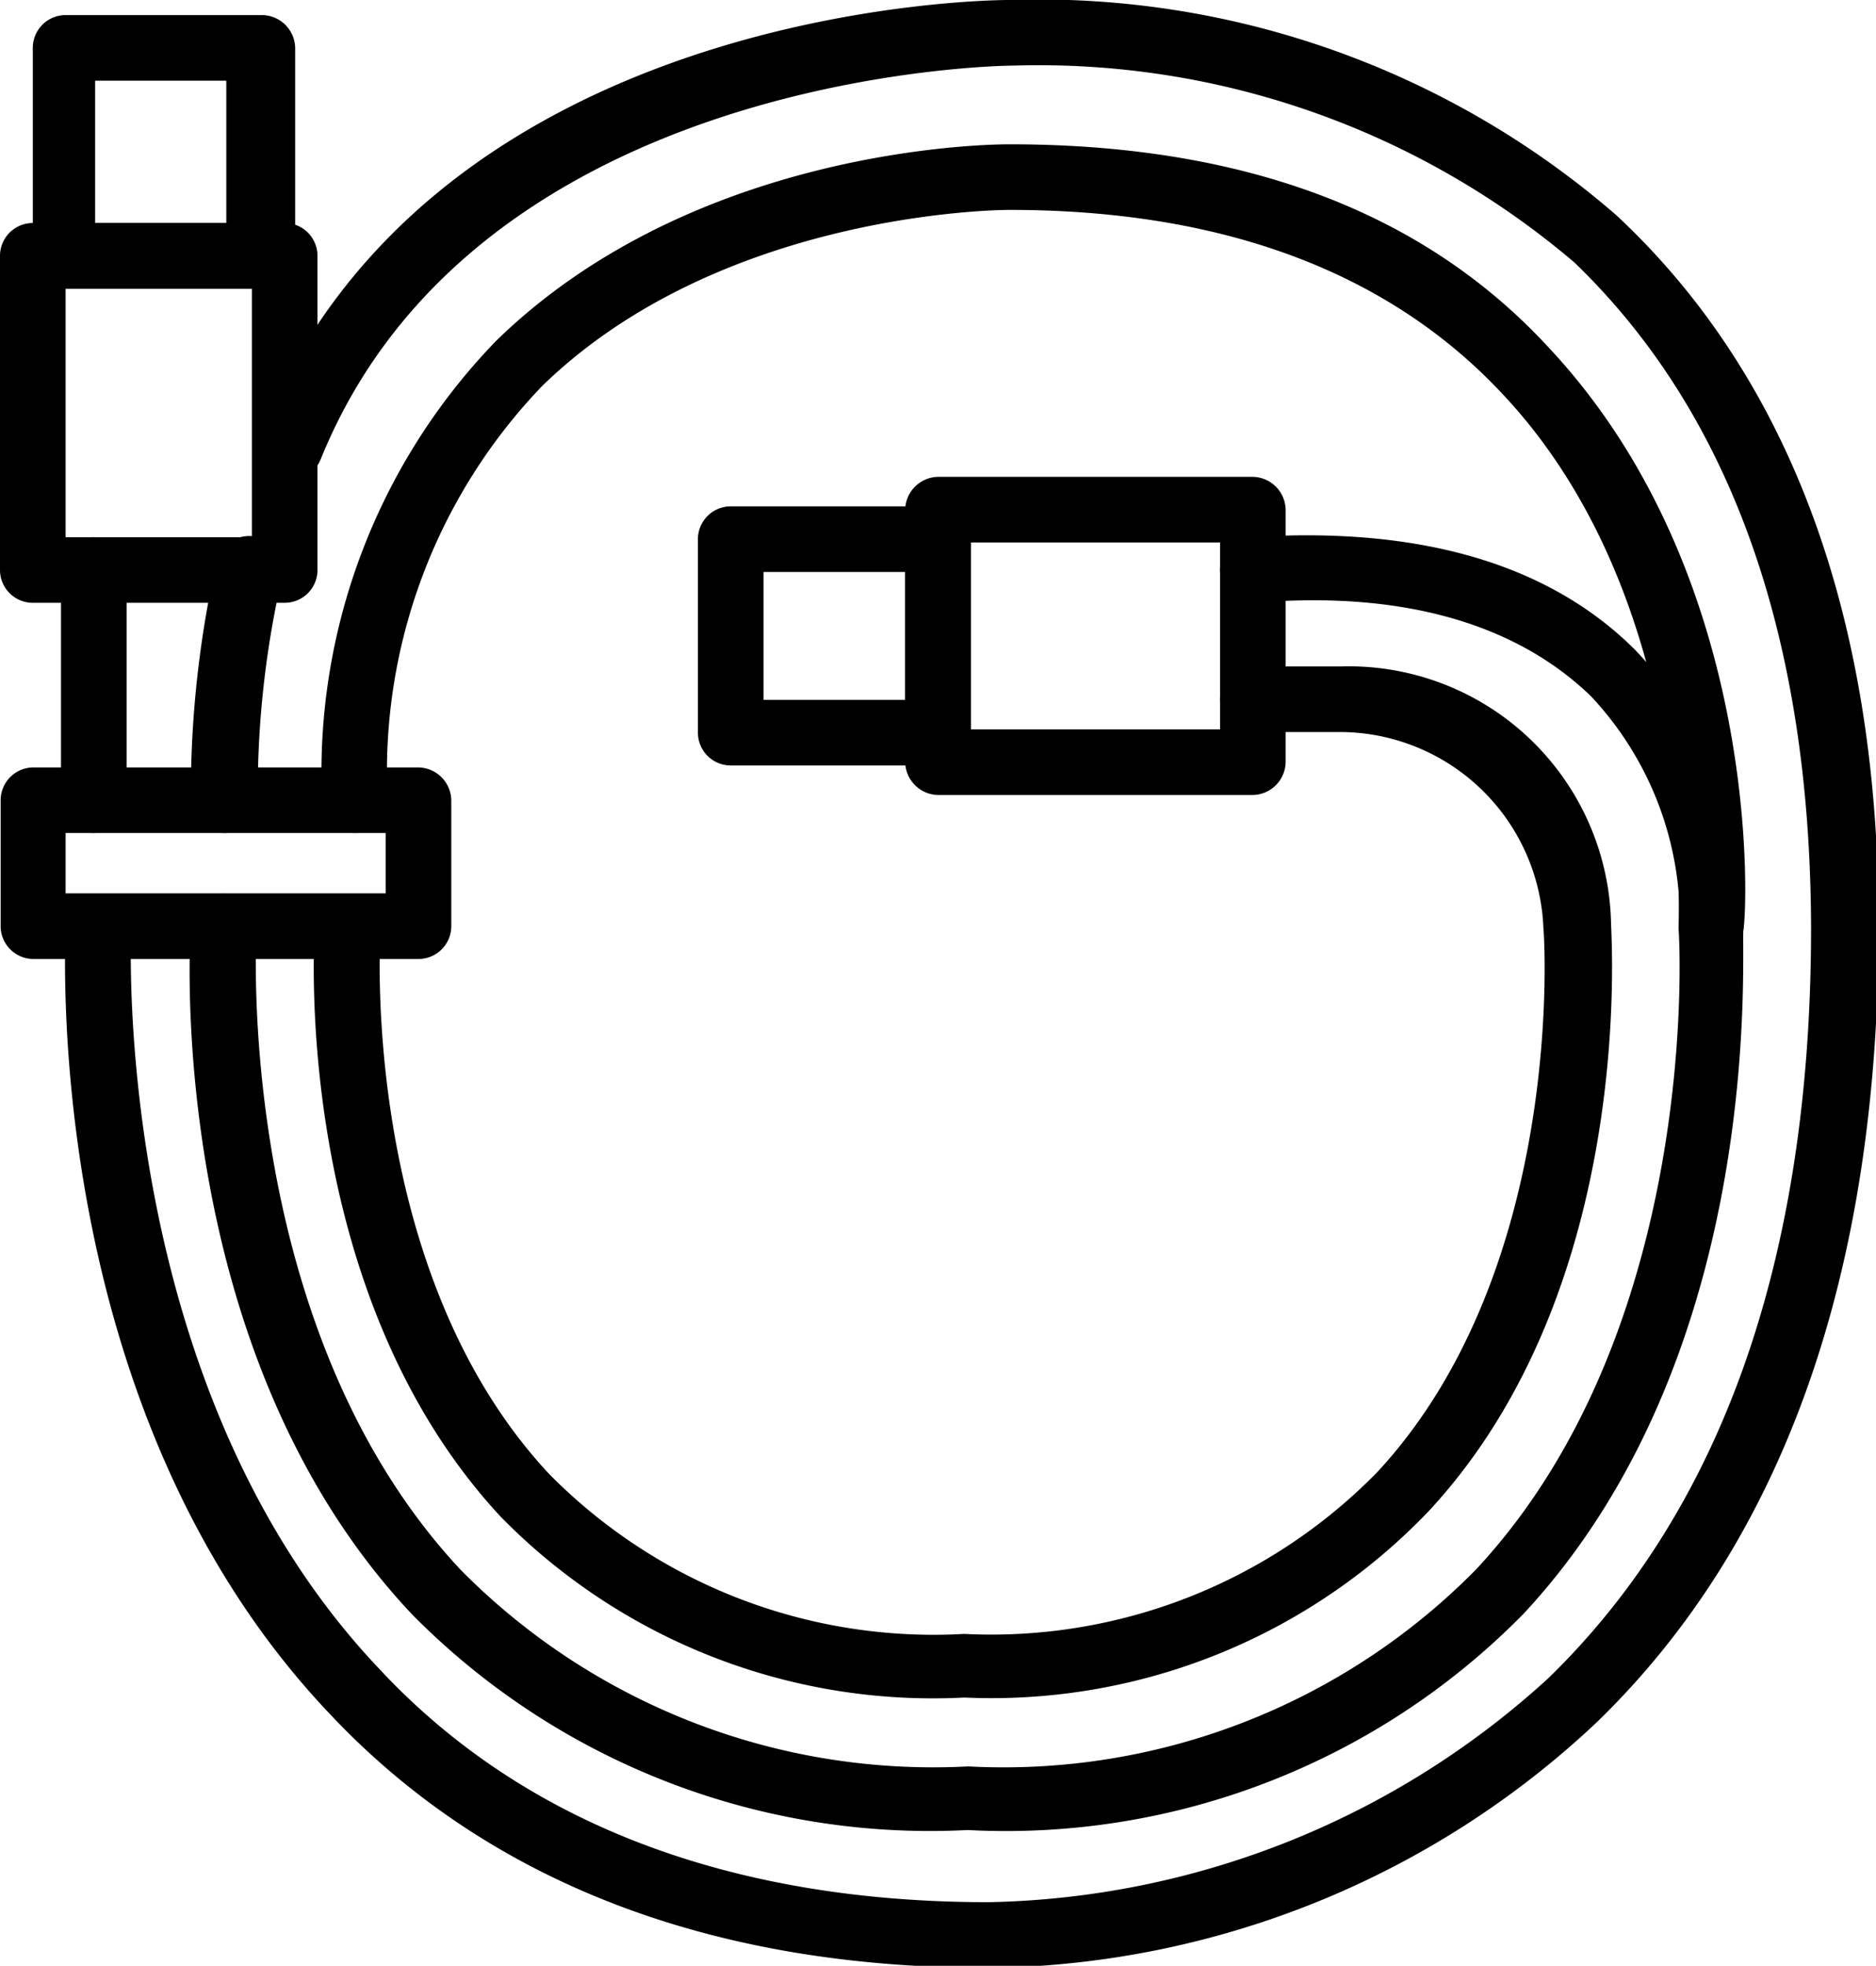 <svg xmlns="http://www.w3.org/2000/svg" viewBox="0 0 28.6 29.97"><g id="Capa_2" data-name="Capa 2"><g id="Capa_1-2" data-name="Capa 1"><path d="M4.34,9.19H.5a.5.5,0,0,1-.5-.5V3.9a.5.5,0,0,1,.5-.5H4.34a.5.5,0,0,1,.5.5V8.69A.5.5,0,0,1,4.34,9.19ZM1,8.19H3.84V4.4H1Z"/><path d="M3.9,4.4H1a.5.5,0,0,1-.5-.5V.73A.5.5,0,0,1,1,.23h3a.51.51,0,0,1,.5.5V3.9A.51.51,0,0,1,3.9,4.4Zm-2.45-1h2V1.23H1.45Z"/><path d="M19.1,12.12H14.3a.51.51,0,0,1-.5-.5V7.77a.51.51,0,0,1,.5-.5h4.8a.51.51,0,0,1,.5.5v3.85A.51.51,0,0,1,19.1,12.12Zm-4.3-1h3.8V8.27H14.8Z"/><path d="M14.3,11.67H11.14a.5.5,0,0,1-.5-.5V8.22a.5.5,0,0,1,.5-.5H14.3a.5.5,0,0,1,.5.5v2.95A.5.5,0,0,1,14.3,11.67Zm-2.66-1H13.8V8.72H11.64Z"/><path d="M6.38,14.62H.51a.5.5,0,0,1-.5-.5V12.2a.5.5,0,0,1,.5-.5H6.38a.51.51,0,0,1,.5.5v1.92A.5.5,0,0,1,6.38,14.62ZM1,13.62H5.88V12.7H1Z"/><path d="M1.43,12.7a.5.5,0,0,1-.5-.5V8.69a.5.5,0,0,1,.5-.5.5.5,0,0,1,.5.5V12.2A.5.5,0,0,1,1.43,12.7Z"/><path d="M3.41,12.7a.5.5,0,0,1-.5-.5A16.1,16.1,0,0,1,3.3,8.57a.5.5,0,0,1,1,.23,14.64,14.64,0,0,0-.37,3.4A.5.5,0,0,1,3.41,12.7Z"/><path d="M15.17,30h-.12C10.8,30,7.4,28.67,5,26.1c-4.39-4.65-4-11.71-4-12a.53.53,0,0,1,.53-.47.5.5,0,0,1,.47.53c0,.07-.33,6.94,3.77,11.27C7.94,27.77,11.09,29,15.07,29a13,13,0,0,0,8.54-3.42c2.65-2.58,4-6.42,4-11.43C27.6,9.68,26.37,6.28,24,4a12.6,12.6,0,0,0-8.55-3c-.11,0-8.16.07-10.56,6a.5.5,0,0,1-.65.28.5.5,0,0,1-.28-.65C6.57.1,15,0,15.38,0h0a13.43,13.43,0,0,1,9.26,3.28c2.63,2.45,4,6.1,4,10.83,0,5.3-1.45,9.39-4.3,12.15A13.73,13.73,0,0,1,15.17,30Z"/><path d="M14.75,27.9a11.09,11.09,0,0,1-8.47-3.29c-3.77-4-3.39-10.26-3.37-10.52a.5.5,0,1,1,1,.07c0,.06-.36,6.06,3.11,9.77a10.12,10.12,0,0,0,7.74,3,10.11,10.11,0,0,0,7.74-3c3.47-3.72,3.1-9.71,3.09-9.77s.29-5-2.69-8.16c-1.74-1.86-4.27-2.8-7.51-2.8-.06,0-4.36,0-7.12,2.68A8.49,8.49,0,0,0,5.91,12.2a.5.5,0,0,1-.5.5.5.5,0,0,1-.5-.5,9.46,9.46,0,0,1,2.65-7c3.07-3,7.64-3,7.83-3,3.52,0,6.3,1,8.24,3.12,3.27,3.51,3,8.62,2.95,8.84s.41,6.41-3.36,10.45A11.06,11.06,0,0,1,14.75,27.9Z"/><path d="M14.7,25.88a9.22,9.22,0,0,1-7.07-2.76c-3.2-3.45-2.84-8.81-2.83-9a.52.52,0,0,1,.54-.47.5.5,0,0,1,.46.54c0,.05-.34,5.16,2.57,8.28a8.23,8.23,0,0,0,6.33,2.44A8.23,8.23,0,0,0,21,22.44c2.89-3.12,2.54-8.23,2.53-8.28a3.11,3.11,0,0,0-3.11-3H19.1a.5.5,0,0,1,0-1h1.35a4,4,0,0,1,4.11,3.89c0,.22.4,5.58-2.79,9A9.22,9.22,0,0,1,14.7,25.88Z"/><path d="M26.08,14.62h0a.5.5,0,0,1-.47-.52,5,5,0,0,0-1.36-3.49C23.12,9.52,21.4,9,19.13,9.19a.52.52,0,0,1-.53-.47.5.5,0,0,1,.46-.53c2.59-.17,4.56.41,5.87,1.72a6,6,0,0,1,1.65,4.24A.5.5,0,0,1,26.08,14.62Z"/></g></g></svg>